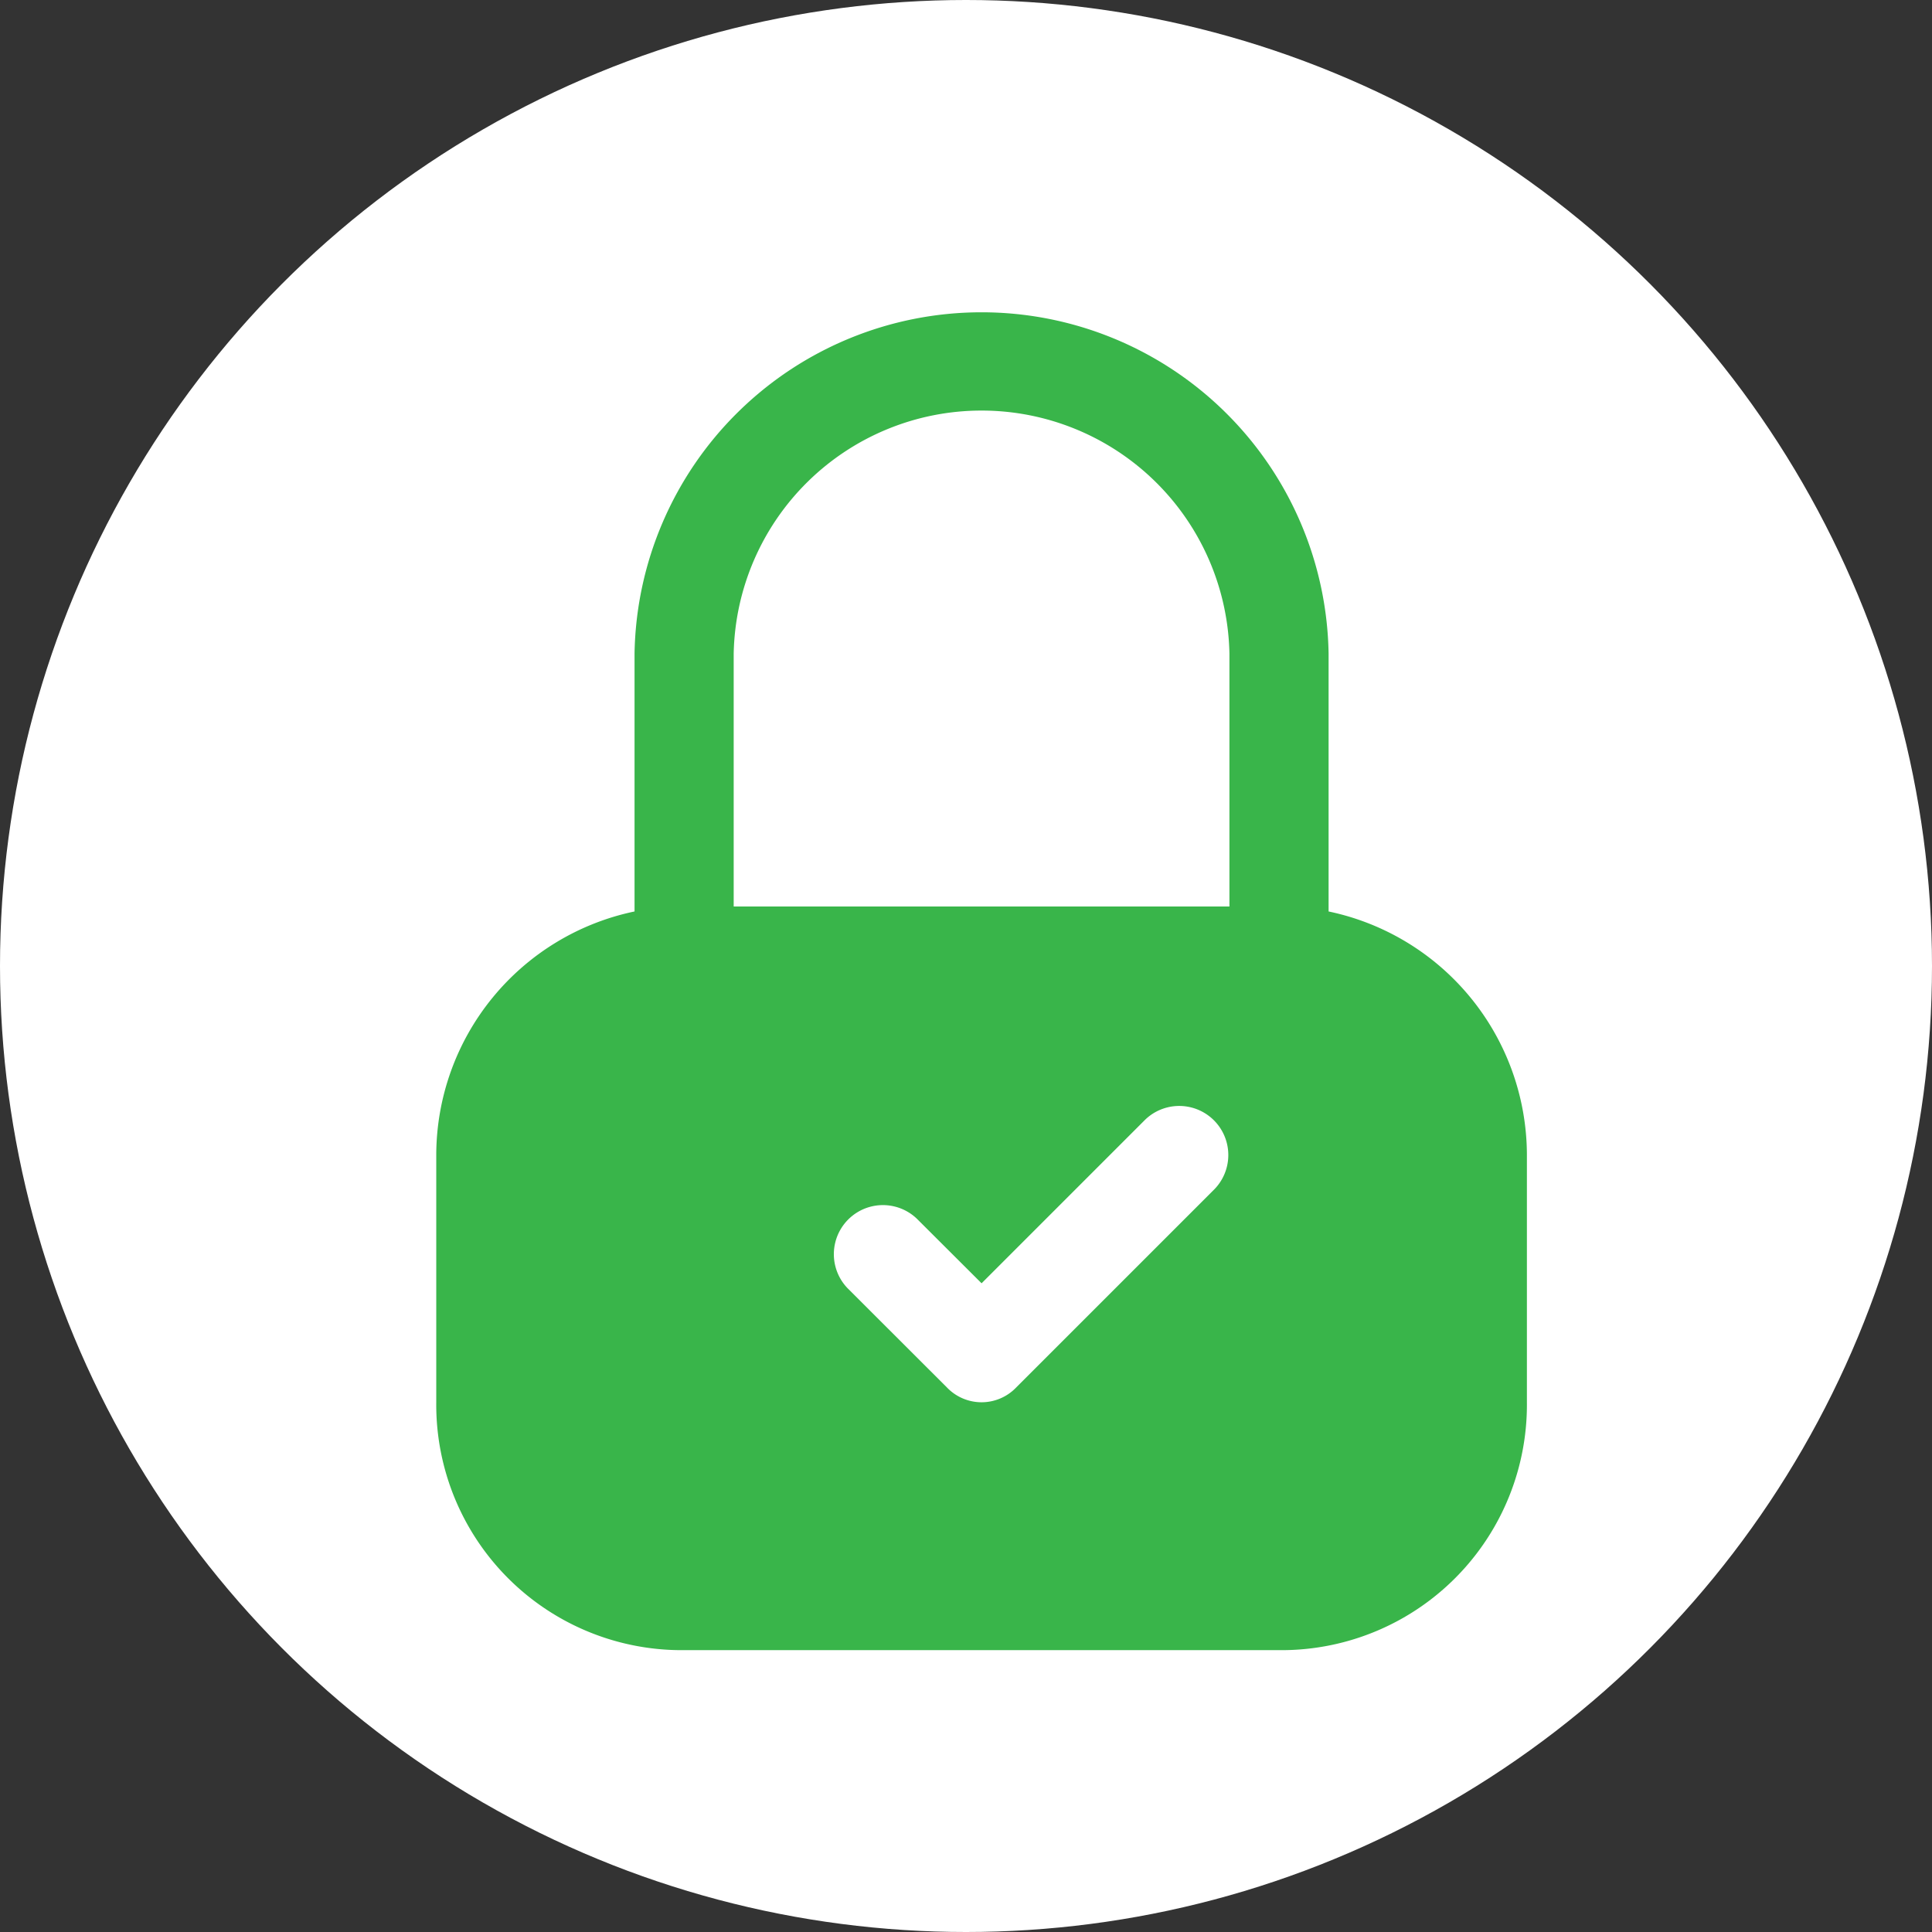 <svg xmlns="http://www.w3.org/2000/svg" width="62" height="62" viewBox="0 0 62 62">
  <rect x="0" y="0" width="62" height="62" fill="#333333" stroke="none"/>
  <g id="seguridad-icon" transform="translate(-86.008 -1846)">
    <circle id="Ellipse_113" data-name="Ellipse 113" cx="31" cy="31" r="31" transform="translate(86.008 1846)" fill="#fff"/>
    <path id="security-icon" d="M33.636,21.25V12.977a11.138,11.138,0,0,0-22.273,0V21.25A8,8,0,0,0,5,29.045V37a7.877,7.877,0,0,0,7.955,7.955H32.045A7.877,7.877,0,0,0,40,37V29.045A8,8,0,0,0,33.636,21.25Zm-3.659,8.909-6.364,6.364a1.538,1.538,0,0,1-2.227,0L18.2,33.341a1.575,1.575,0,0,1,2.227-2.227L22.5,33.182l5.25-5.25a1.575,1.575,0,0,1,2.227,2.227Zm.477-9.068H14.545V12.977a7.956,7.956,0,0,1,15.909,0Z" transform="translate(95.008 1854)" fill="#39b54a"/>
  </g>
</svg>
